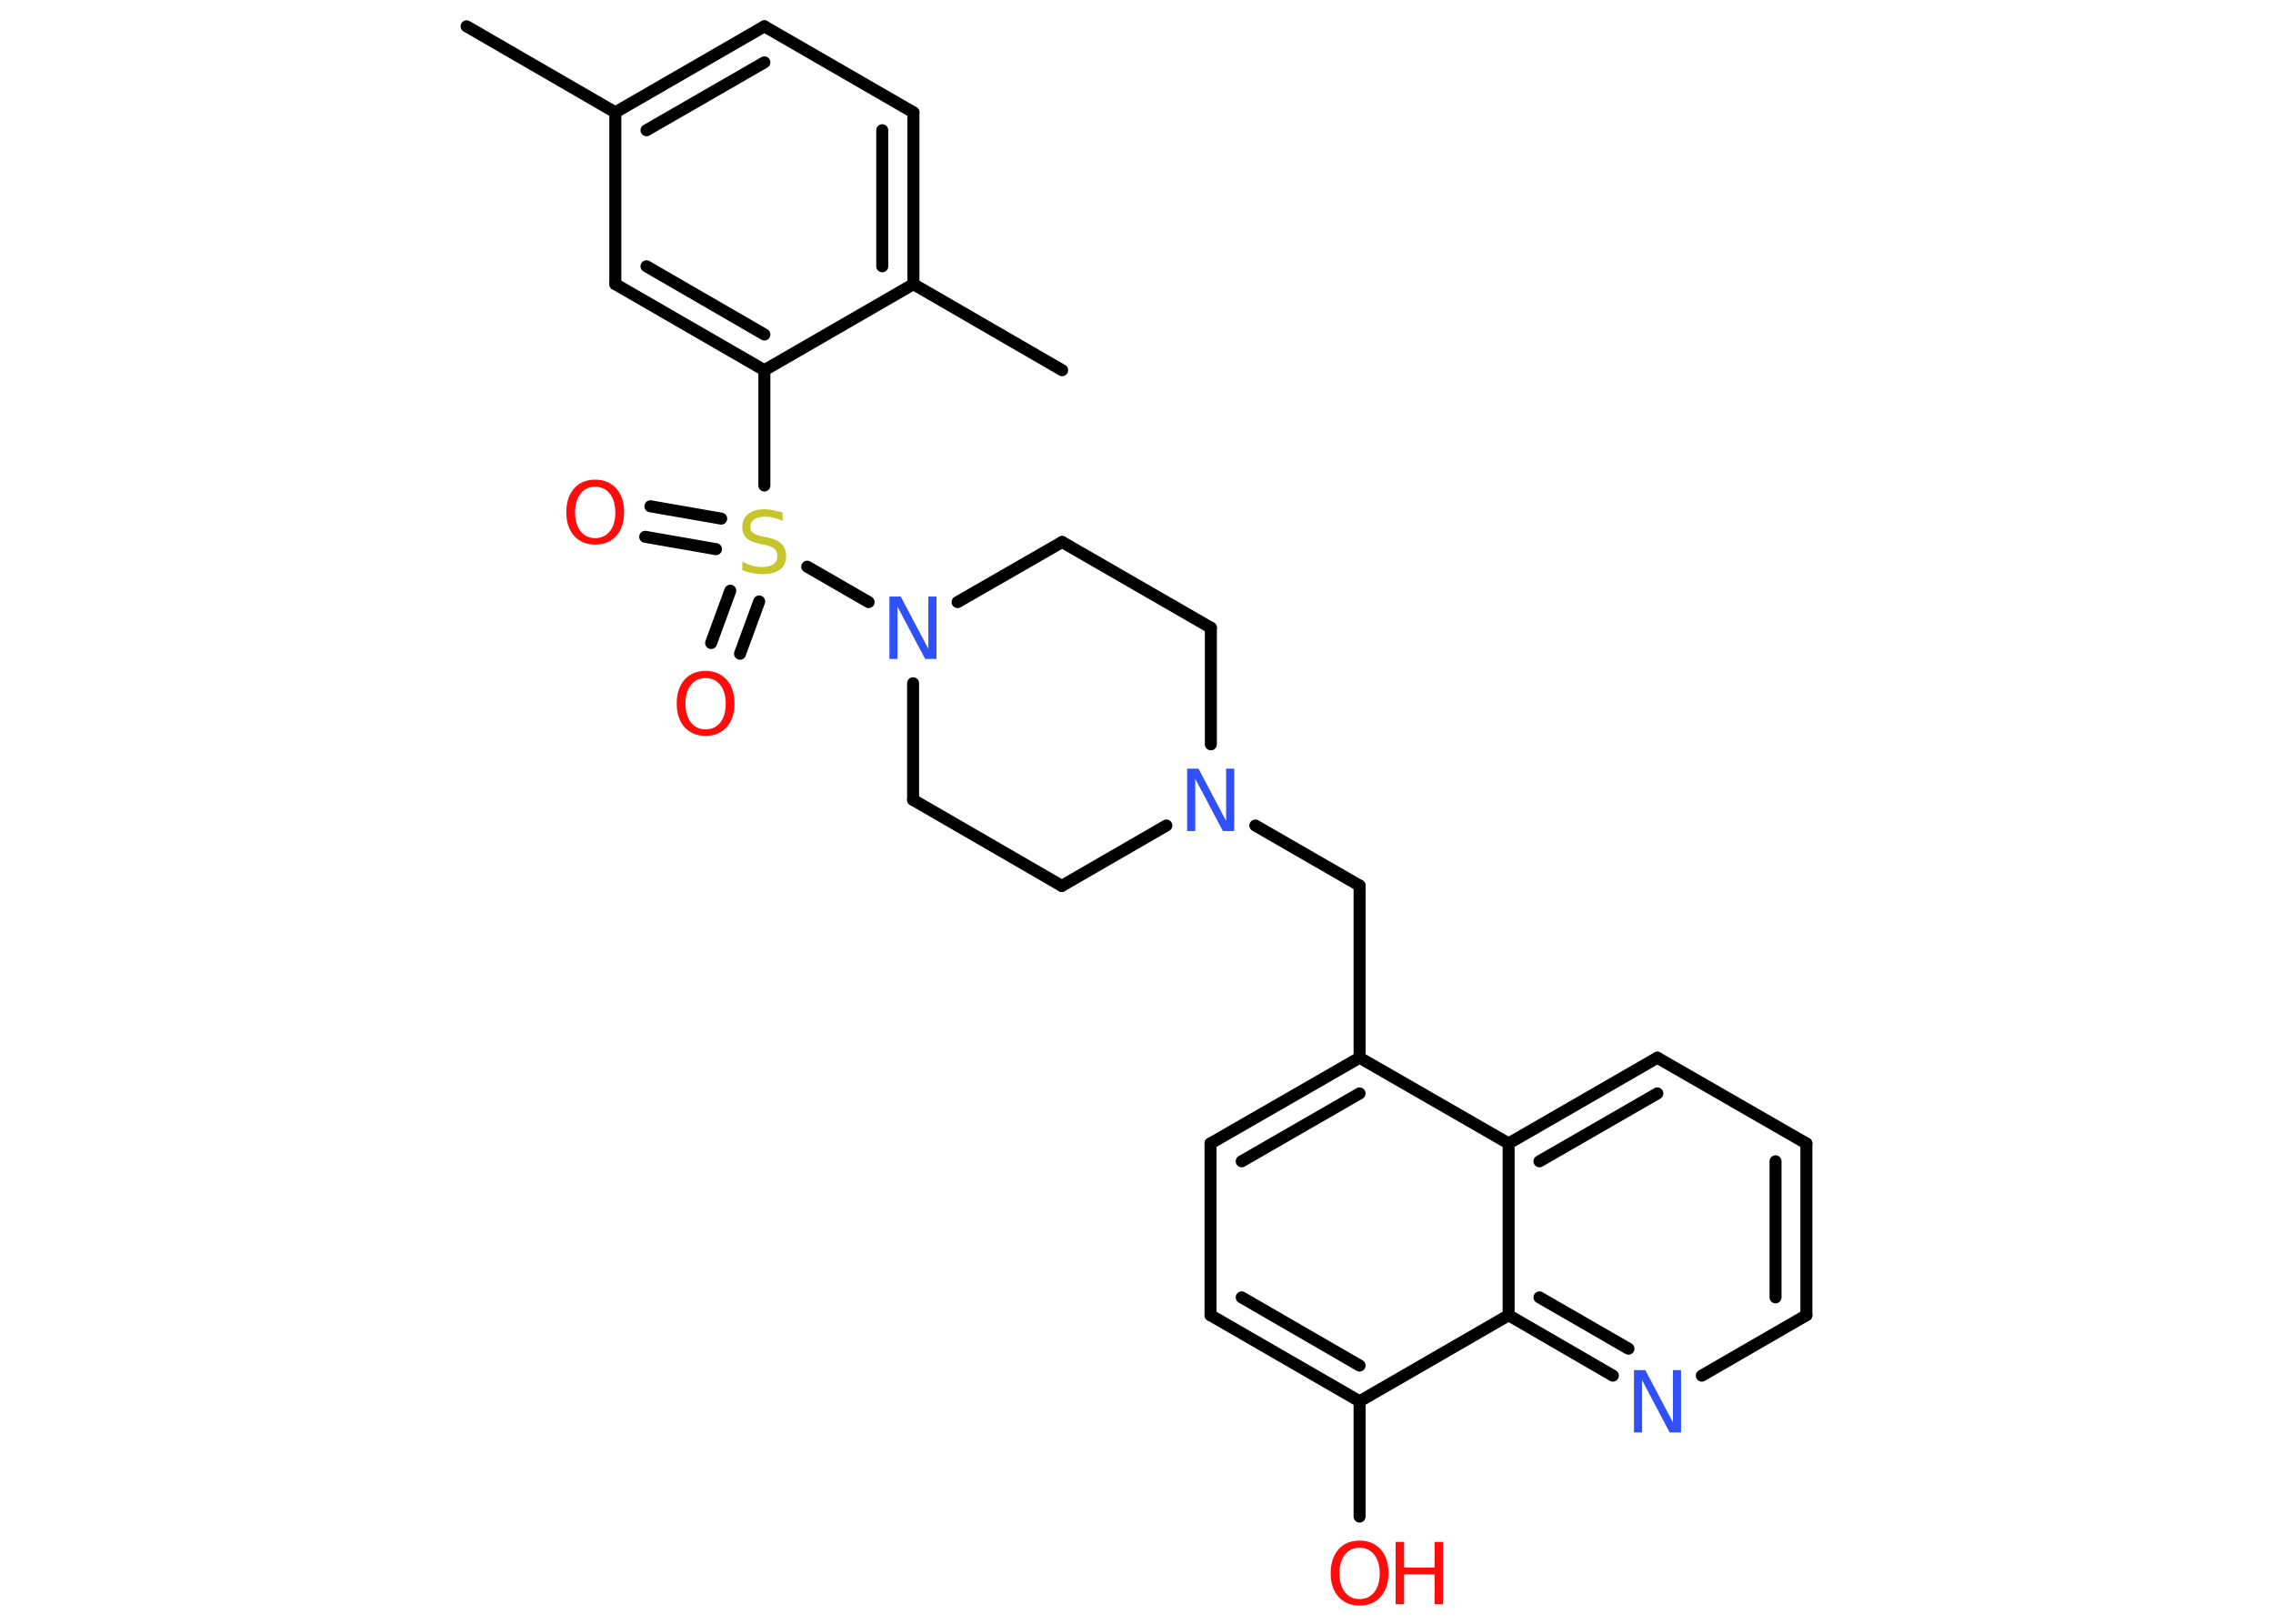 <?xml version='1.0' encoding='UTF-8'?>
<!DOCTYPE svg PUBLIC "-//W3C//DTD SVG 1.1//EN" "http://www.w3.org/Graphics/SVG/1.1/DTD/svg11.dtd">
<svg version='1.2' xmlns='http://www.w3.org/2000/svg' xmlns:xlink='http://www.w3.org/1999/xlink' width='70.0mm' height='50.0mm' viewBox='0 0 70.0 50.0'>
  <desc>Generated by the Chemistry Development Kit (http://github.com/cdk)</desc>
  <g stroke-linecap='round' stroke-linejoin='round' stroke='#000000' stroke-width='.37' fill='#FF0D0D'>
    <rect x='.0' y='.0' width='70.0' height='50.0' fill='#FFFFFF' stroke='none'/>
    <g id='mol1' class='mol'>
      <line id='mol1bnd1' class='bond' x1='14.37' y1='.81' x2='18.95' y2='3.46'/>
      <g id='mol1bnd2' class='bond'>
        <line x1='23.54' y1='.81' x2='18.95' y2='3.46'/>
        <line x1='23.54' y1='1.92' x2='19.91' y2='4.01'/>
      </g>
      <line id='mol1bnd3' class='bond' x1='23.54' y1='.81' x2='28.13' y2='3.46'/>
      <g id='mol1bnd4' class='bond'>
        <line x1='28.13' y1='8.75' x2='28.13' y2='3.46'/>
        <line x1='27.17' y1='8.2' x2='27.17' y2='4.01'/>
      </g>
      <line id='mol1bnd5' class='bond' x1='28.13' y1='8.75' x2='32.71' y2='11.4'/>
      <line id='mol1bnd6' class='bond' x1='28.13' y1='8.75' x2='23.54' y2='11.4'/>
      <line id='mol1bnd7' class='bond' x1='23.54' y1='11.4' x2='23.54' y2='14.95'/>
      <g id='mol1bnd8' class='bond'>
        <line x1='22.05' y1='16.91' x2='19.87' y2='16.53'/>
        <line x1='22.21' y1='15.97' x2='20.03' y2='15.59'/>
      </g>
      <g id='mol1bnd9' class='bond'>
        <line x1='23.38' y1='18.52' x2='22.79' y2='20.13'/>
        <line x1='22.49' y1='18.19' x2='21.9' y2='19.8'/>
      </g>
      <line id='mol1bnd10' class='bond' x1='24.86' y1='17.45' x2='26.75' y2='18.54'/>
      <line id='mol1bnd11' class='bond' x1='29.49' y1='18.54' x2='32.71' y2='16.69'/>
      <line id='mol1bnd12' class='bond' x1='32.71' y1='16.69' x2='37.29' y2='19.33'/>
      <line id='mol1bnd13' class='bond' x1='37.29' y1='19.33' x2='37.29' y2='22.92'/>
      <line id='mol1bnd14' class='bond' x1='38.66' y1='25.42' x2='41.87' y2='27.27'/>
      <line id='mol1bnd15' class='bond' x1='41.87' y1='27.27' x2='41.87' y2='32.57'/>
      <g id='mol1bnd16' class='bond'>
        <line x1='41.87' y1='32.57' x2='37.28' y2='35.21'/>
        <line x1='41.87' y1='33.67' x2='38.24' y2='35.76'/>
      </g>
      <line id='mol1bnd17' class='bond' x1='37.28' y1='35.21' x2='37.28' y2='40.5'/>
      <g id='mol1bnd18' class='bond'>
        <line x1='37.28' y1='40.5' x2='41.87' y2='43.15'/>
        <line x1='38.24' y1='39.95' x2='41.87' y2='42.05'/>
      </g>
      <line id='mol1bnd19' class='bond' x1='41.87' y1='43.15' x2='41.87' y2='46.7'/>
      <line id='mol1bnd20' class='bond' x1='41.87' y1='43.15' x2='46.46' y2='40.5'/>
      <g id='mol1bnd21' class='bond'>
        <line x1='46.46' y1='40.5' x2='49.67' y2='42.36'/>
        <line x1='47.41' y1='39.95' x2='50.15' y2='41.53'/>
      </g>
      <line id='mol1bnd22' class='bond' x1='52.41' y1='42.36' x2='55.63' y2='40.5'/>
      <g id='mol1bnd23' class='bond'>
        <line x1='55.63' y1='40.5' x2='55.63' y2='35.21'/>
        <line x1='54.68' y1='39.95' x2='54.68' y2='35.76'/>
      </g>
      <line id='mol1bnd24' class='bond' x1='55.63' y1='35.21' x2='51.04' y2='32.57'/>
      <g id='mol1bnd25' class='bond'>
        <line x1='51.04' y1='32.57' x2='46.46' y2='35.21'/>
        <line x1='51.04' y1='33.67' x2='47.41' y2='35.76'/>
      </g>
      <line id='mol1bnd26' class='bond' x1='41.87' y1='32.57' x2='46.46' y2='35.21'/>
      <line id='mol1bnd27' class='bond' x1='46.46' y1='40.5' x2='46.46' y2='35.21'/>
      <line id='mol1bnd28' class='bond' x1='35.92' y1='25.42' x2='32.7' y2='27.28'/>
      <line id='mol1bnd29' class='bond' x1='32.7' y1='27.28' x2='28.12' y2='24.63'/>
      <line id='mol1bnd30' class='bond' x1='28.12' y1='21.04' x2='28.12' y2='24.63'/>
      <g id='mol1bnd31' class='bond'>
        <line x1='18.95' y1='8.75' x2='23.54' y2='11.4'/>
        <line x1='19.91' y1='8.2' x2='23.54' y2='10.3'/>
      </g>
      <line id='mol1bnd32' class='bond' x1='18.95' y1='3.46' x2='18.95' y2='8.75'/>
      <path id='mol1atm8' class='atom' d='M24.1 15.79v.25q-.15 -.07 -.28 -.1q-.13 -.03 -.26 -.03q-.21 .0 -.33 .08q-.12 .08 -.12 .23q.0 .13 .08 .19q.08 .06 .29 .11l.16 .03q.29 .06 .43 .2q.14 .14 .14 .37q.0 .28 -.19 .42q-.19 .14 -.55 .14q-.14 .0 -.29 -.03q-.15 -.03 -.32 -.09v-.27q.16 .09 .31 .13q.15 .04 .3 .04q.23 .0 .35 -.09q.12 -.09 .12 -.25q.0 -.14 -.09 -.22q-.09 -.08 -.28 -.12l-.16 -.03q-.29 -.06 -.42 -.18q-.13 -.12 -.13 -.34q.0 -.26 .18 -.4q.18 -.15 .5 -.15q.13 .0 .27 .03q.14 .03 .29 .07z' stroke='none' fill='#C6C62C'/>
      <path id='mol1atm9' class='atom' d='M18.33 14.99q-.29 .0 -.45 .21q-.17 .21 -.17 .58q.0 .36 .17 .58q.17 .21 .45 .21q.28 .0 .45 -.21q.17 -.21 .17 -.58q.0 -.36 -.17 -.58q-.17 -.21 -.45 -.21zM18.33 14.77q.4 .0 .65 .27q.24 .27 .24 .73q.0 .46 -.24 .73q-.24 .27 -.65 .27q-.41 .0 -.65 -.27q-.24 -.27 -.24 -.73q.0 -.45 .24 -.73q.24 -.27 .65 -.27z' stroke='none'/>
      <path id='mol1atm10' class='atom' d='M21.73 20.88q-.29 .0 -.45 .21q-.17 .21 -.17 .58q.0 .36 .17 .58q.17 .21 .45 .21q.28 .0 .45 -.21q.17 -.21 .17 -.58q.0 -.36 -.17 -.58q-.17 -.21 -.45 -.21zM21.73 20.66q.4 .0 .65 .27q.24 .27 .24 .73q.0 .46 -.24 .73q-.24 .27 -.65 .27q-.41 .0 -.65 -.27q-.24 -.27 -.24 -.73q.0 -.45 .24 -.73q.24 -.27 .65 -.27z' stroke='none'/>
      <path id='mol1atm11' class='atom' d='M27.39 18.37h.35l.85 1.61v-1.61h.25v1.92h-.35l-.85 -1.61v1.61h-.25v-1.92z' stroke='none' fill='#3050F8'/>
      <path id='mol1atm14' class='atom' d='M36.56 23.67h.35l.85 1.61v-1.61h.25v1.92h-.35l-.85 -1.61v1.61h-.25v-1.92z' stroke='none' fill='#3050F8'/>
      <g id='mol1atm20' class='atom'>
        <path d='M41.87 47.66q-.29 .0 -.45 .21q-.17 .21 -.17 .58q.0 .36 .17 .58q.17 .21 .45 .21q.28 .0 .45 -.21q.17 -.21 .17 -.58q.0 -.36 -.17 -.58q-.17 -.21 -.45 -.21zM41.87 47.44q.4 .0 .65 .27q.24 .27 .24 .73q.0 .46 -.24 .73q-.24 .27 -.65 .27q-.41 .0 -.65 -.27q-.24 -.27 -.24 -.73q.0 -.45 .24 -.73q.24 -.27 .65 -.27z' stroke='none'/>
        <path d='M42.98 47.48h.26v.79h.94v-.79h.26v1.92h-.26v-.92h-.94v.92h-.26v-1.92z' stroke='none'/>
      </g>
      <path id='mol1atm22' class='atom' d='M50.32 42.19h.35l.85 1.61v-1.61h.25v1.92h-.35l-.85 -1.61v1.61h-.25v-1.92z' stroke='none' fill='#3050F8'/>
    </g>
  </g>
</svg>
